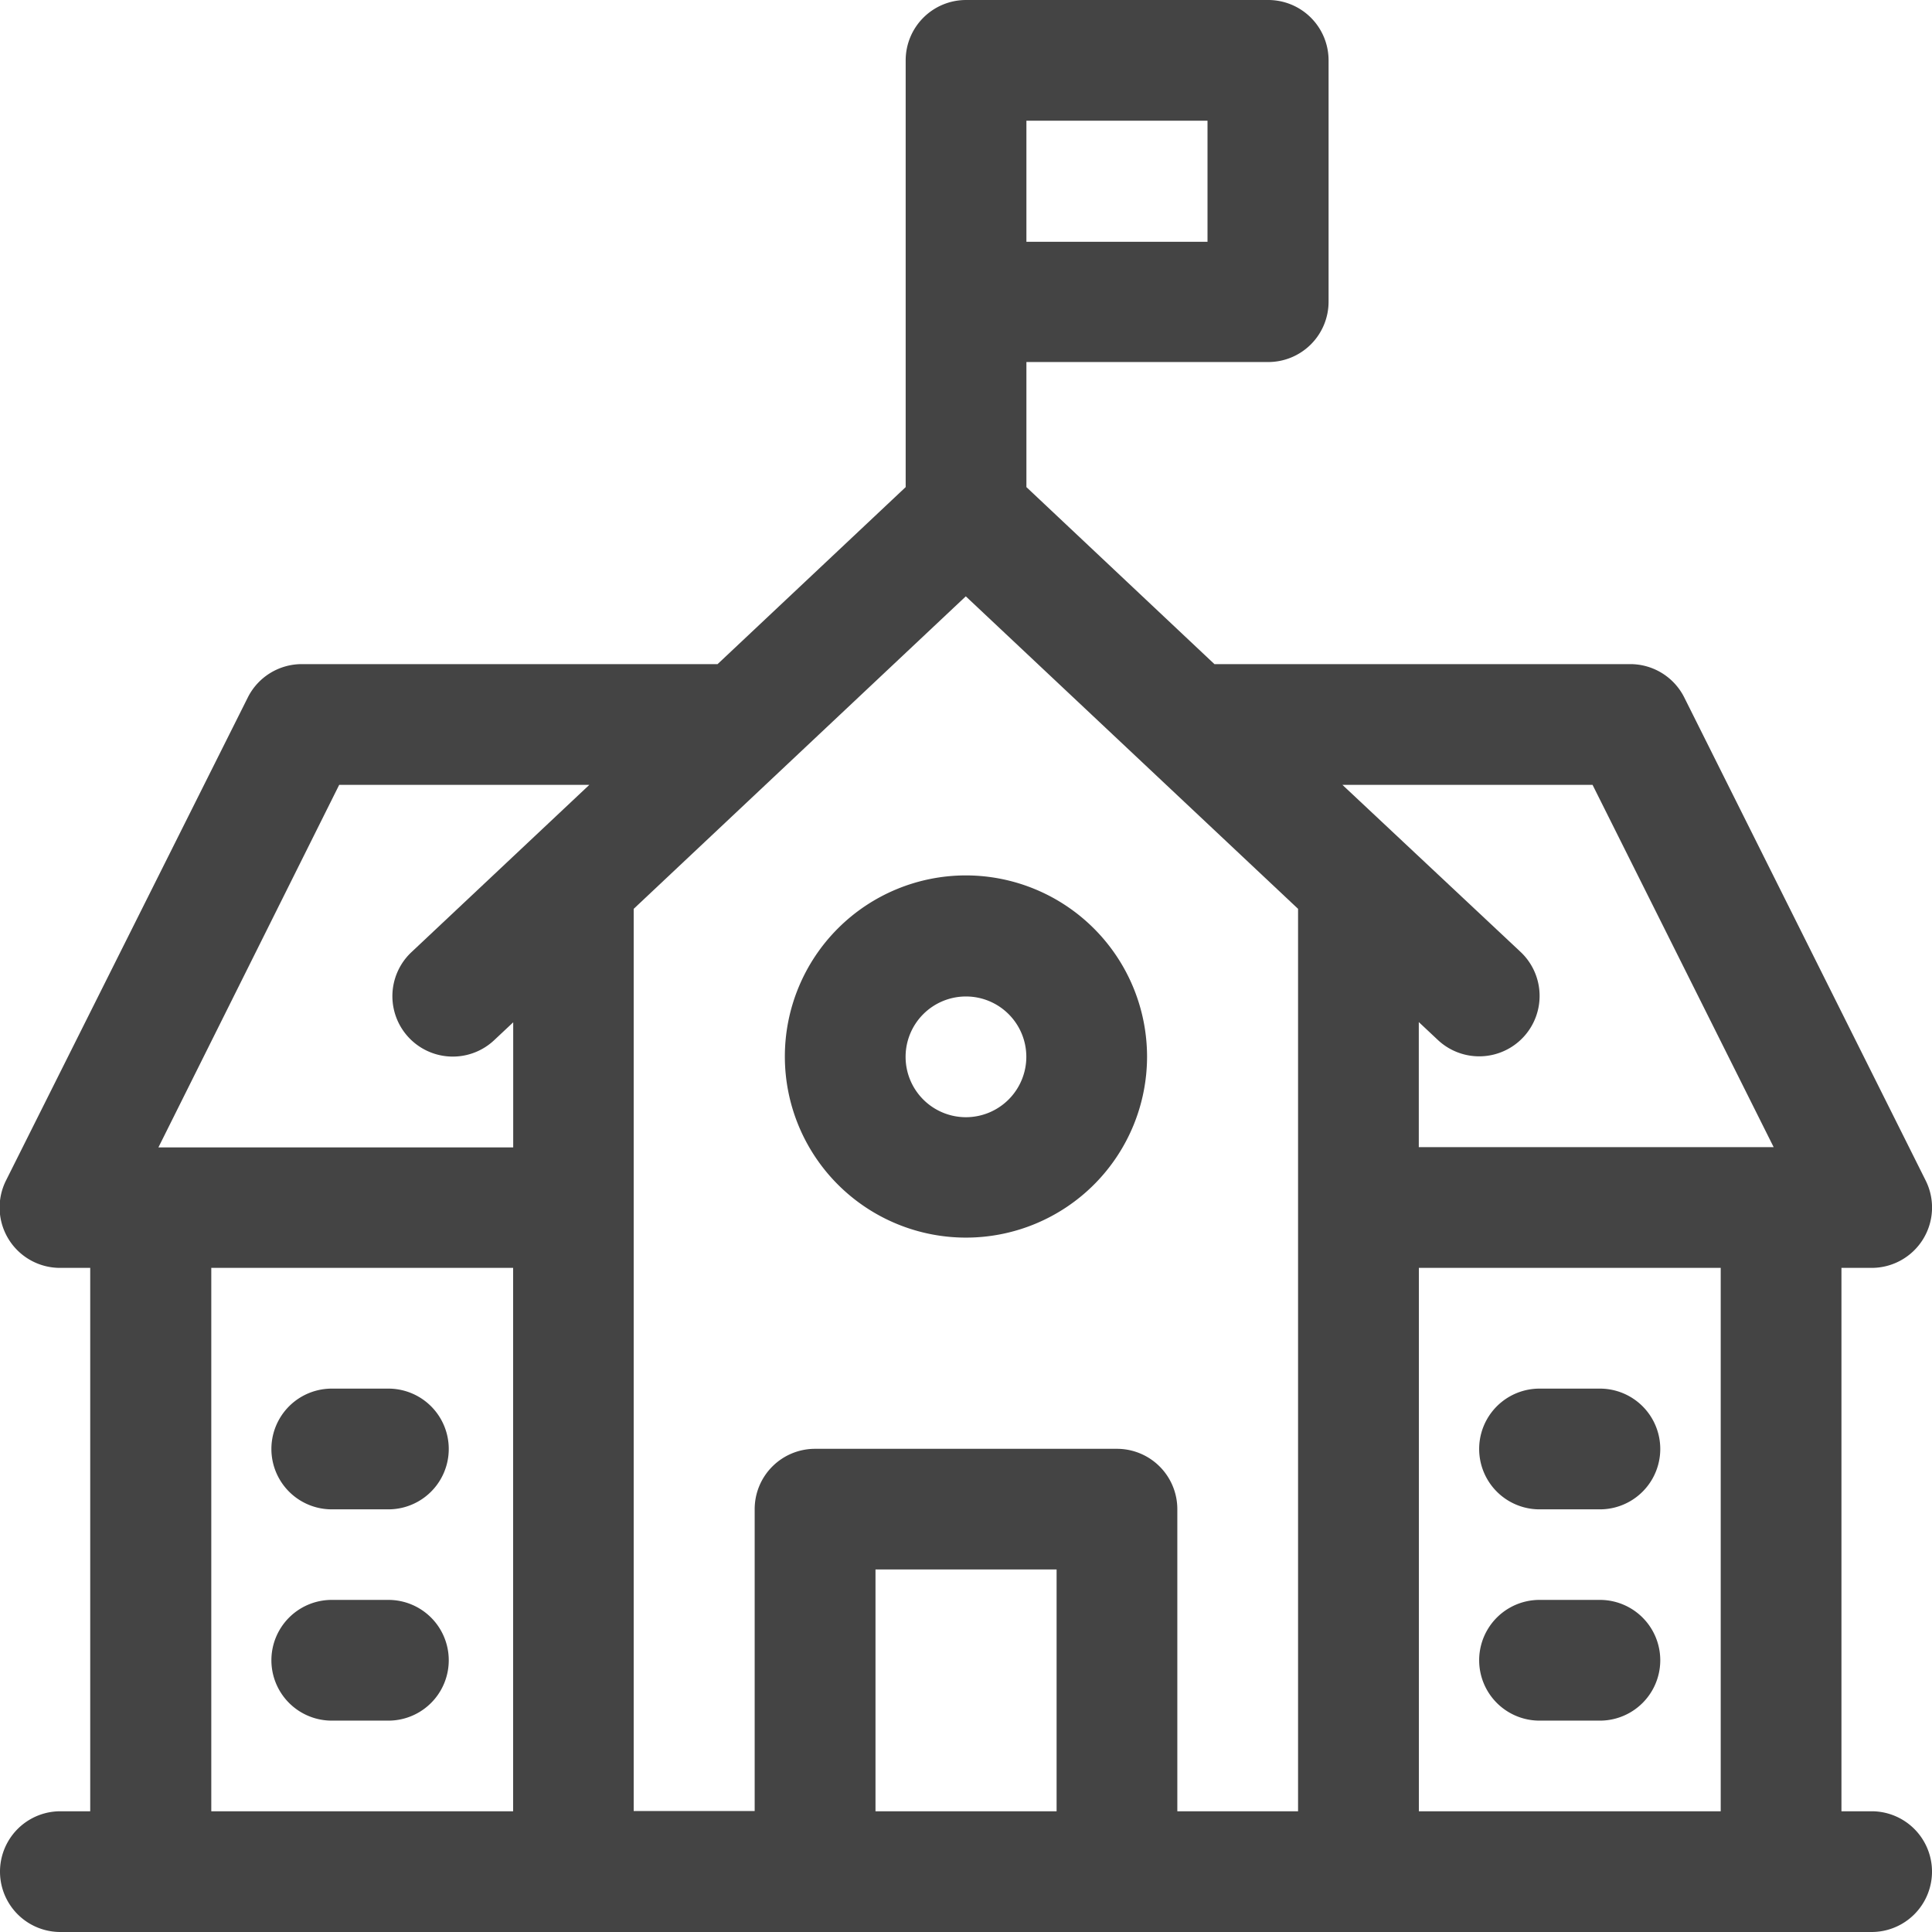 <svg id="school" xmlns="http://www.w3.org/2000/svg" width="23.171" height="23.171" viewBox="0 0 23.171 23.171">
  <path id="Path_578" data-name="Path 578" d="M210.172,232a2.172,2.172,0,1,0,2.172,2.172A2.175,2.175,0,0,0,210.172,232Zm0,2.9a.724.724,0,1,1,.724-.724A.725.725,0,0,1,210.172,234.9Z" transform="translate(-198.587 -221.501)" fill="#444"/>
  <path id="Path_579" data-name="Path 579" d="M22.447,21.723h-.362V15.206h.362a.724.724,0,0,0,.648-1.048L20.2,8.365a.724.724,0,0,0-.648-.4H14.565L12.31,5.842v-1.5h2.9a.724.724,0,0,0,.724-.724V.724A.724.724,0,0,0,15.206,0h-3.62a.724.724,0,0,0-.724.724V5.842L8.606,7.965H3.62a.724.724,0,0,0-.648.4l-2.9,5.793a.724.724,0,0,0,.648,1.048h.362v6.517H.724a.724.724,0,0,0,0,1.448H22.447a.724.724,0,0,0,0-1.448Zm-1.81,0h-3.62V15.206h3.62ZM19.1,9.413l2.172,4.345H17.016v-1.5l.228.214a.724.724,0,1,0,.993-1.055L16.1,9.413ZM14.482,2.9H12.31V1.448h2.172ZM4.068,9.413h3L4.934,11.42a.724.724,0,0,0,.993,1.055l.228-.214v1.5H1.9ZM2.534,15.206h3.62v6.517H2.534ZM10.5,21.723v-2.9h2.172v2.9Zm3.62,0V18.1a.724.724,0,0,0-.724-.724H9.775a.724.724,0,0,0-.724.724v3.62H7.6V10.9l3.983-3.748L15.568,10.9V21.723Z" fill="#444"/>
  <path id="Path_580" data-name="Path 580" d="M392.724,369.448h.724a.724.724,0,1,0,0-1.448h-.724a.724.724,0,1,0,0,1.448Z" transform="translate(-374.26 -351.346)" fill="#444"/>
  <path id="Path_581" data-name="Path 581" d="M393.448,424h-.724a.724.724,0,0,0,0,1.448h.724a.724.724,0,0,0,0-1.448Z" transform="translate(-374.26 -404.812)" fill="#444"/>
  <path id="Path_582" data-name="Path 582" d="M72.724,369.448H73.4a.724.724,0,1,0,0-1.448h-.679a.724.724,0,1,0,0,1.448Z" transform="translate(-68.742 -351.346)" fill="#444"/>
  <path id="Path_583" data-name="Path 583" d="M73.4,424h-.679a.724.724,0,1,0,0,1.448H73.4a.724.724,0,0,0,0-1.448Z" transform="translate(-68.742 -404.812)" fill="#444"/>
</svg>
